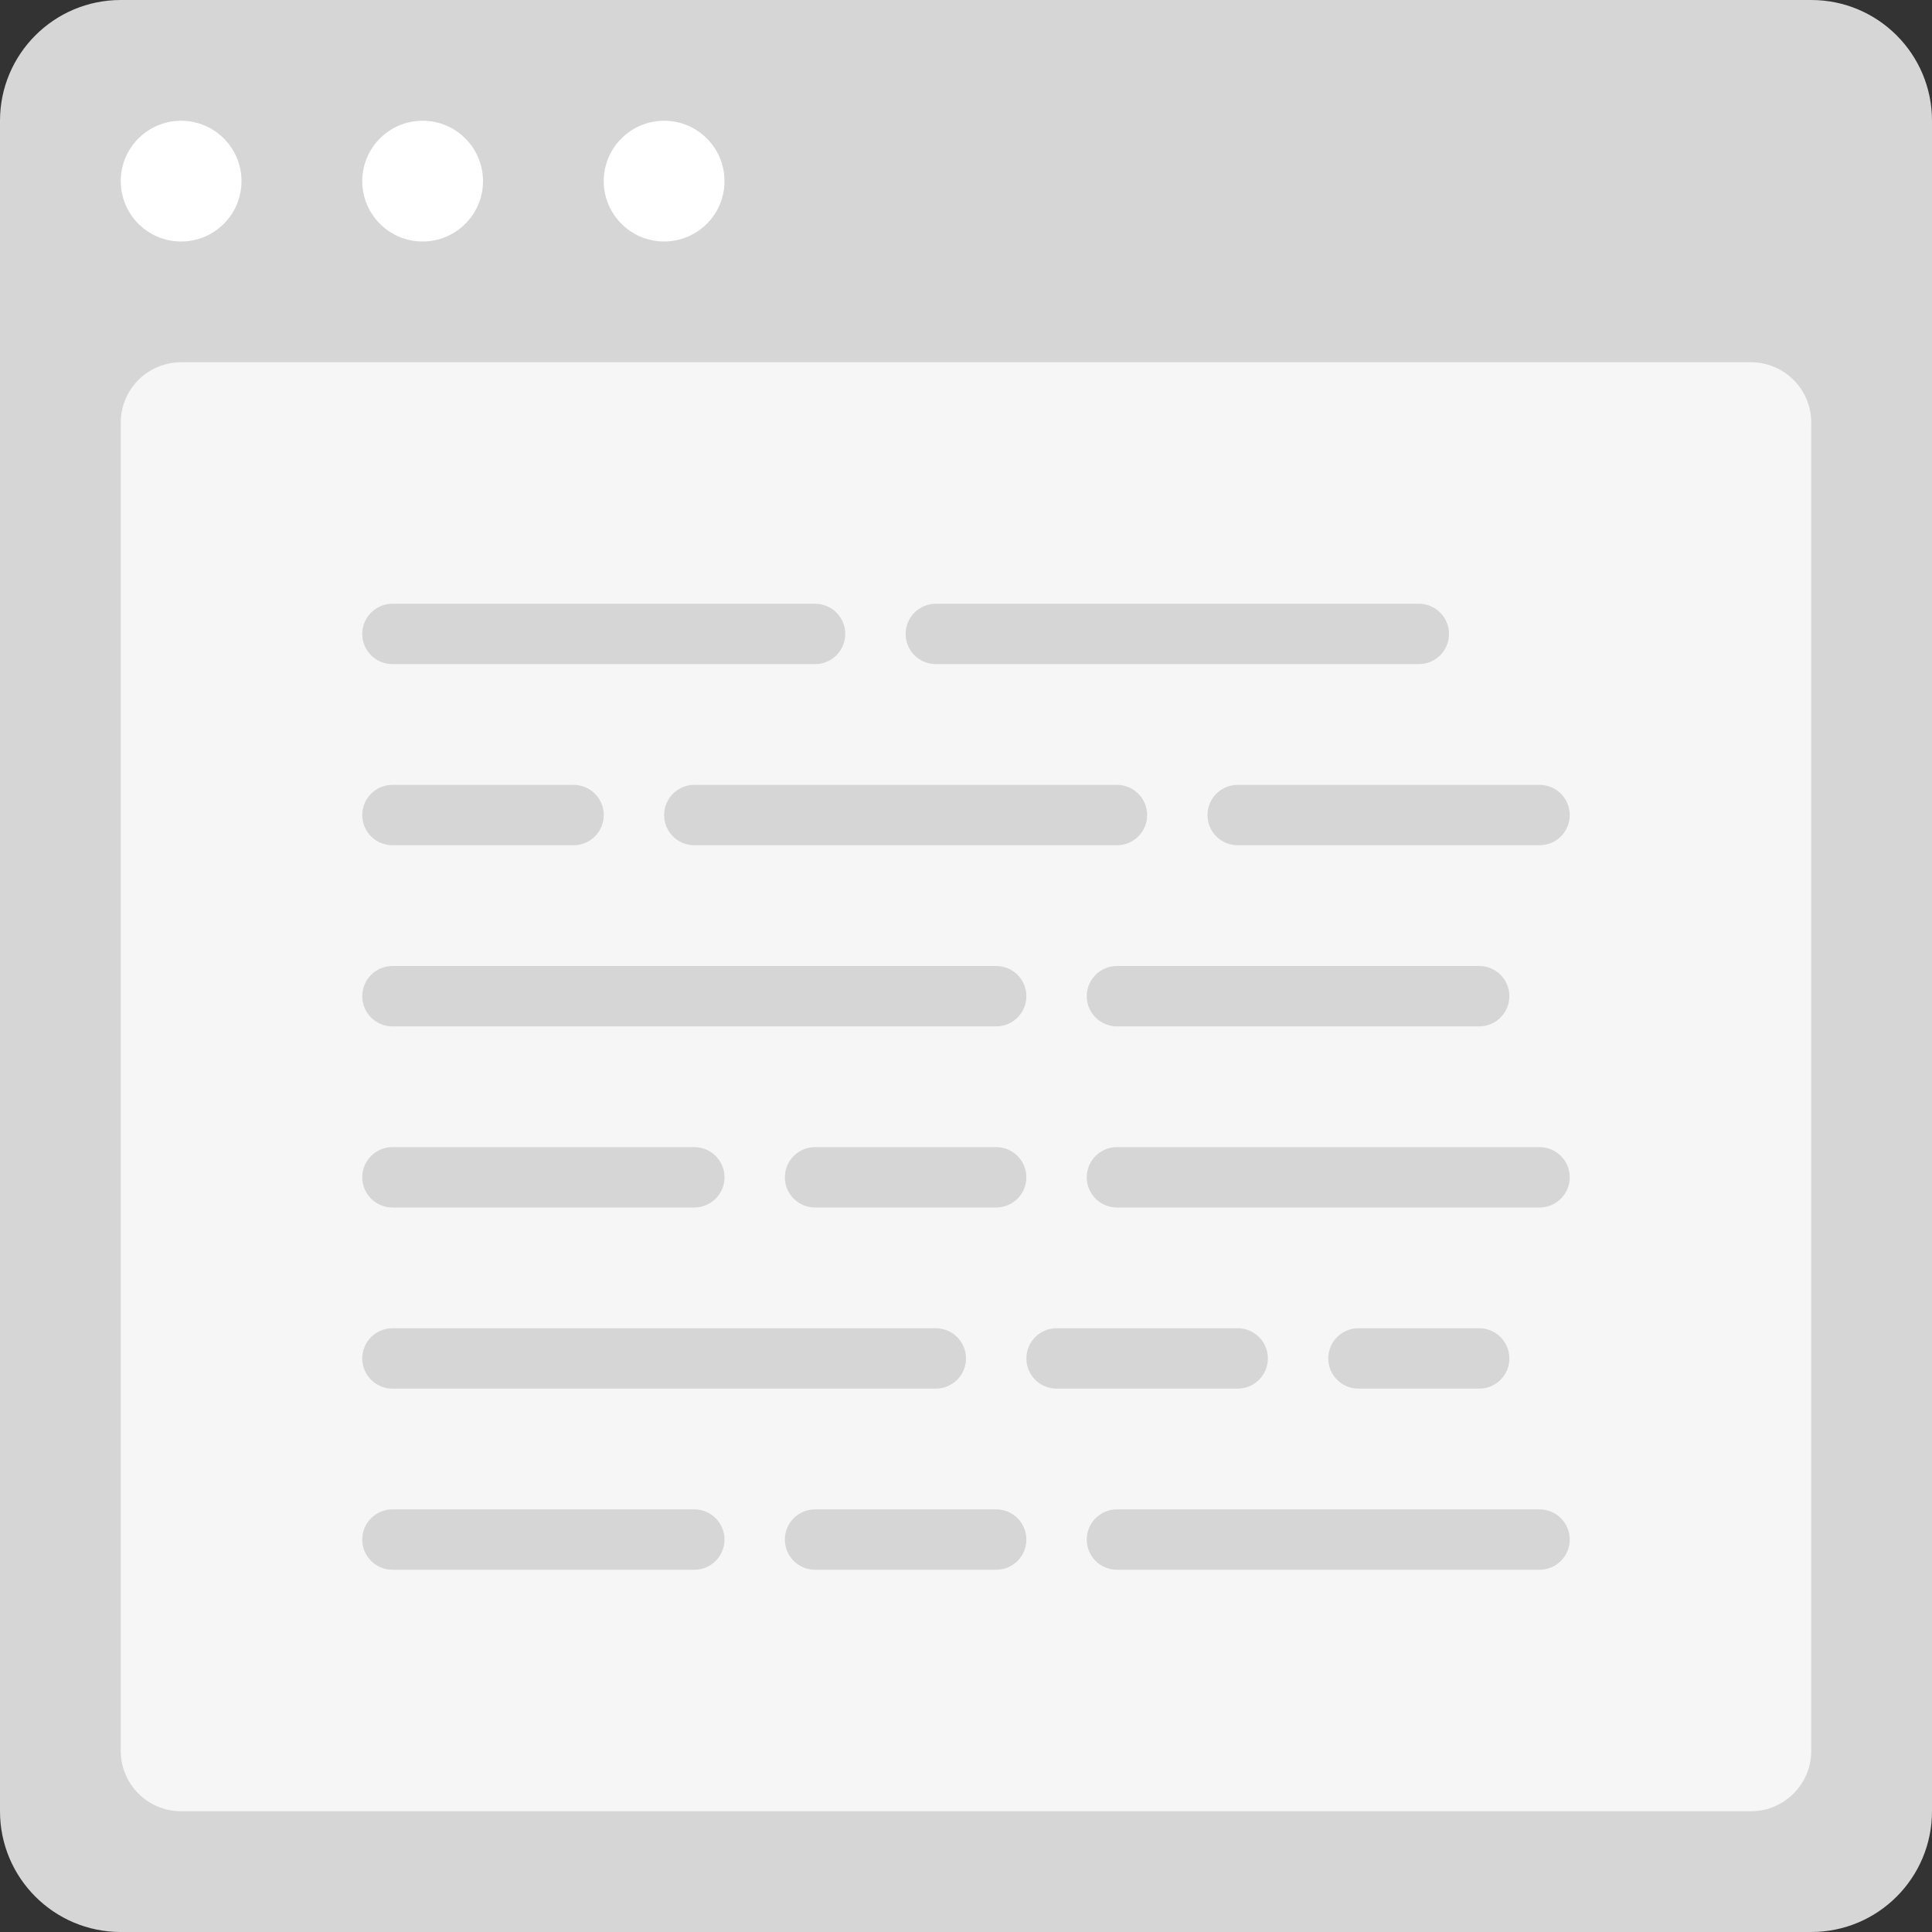 <?xml version="1.0" encoding="utf-8"?>
<!-- Generator: Adobe Illustrator 16.0.0, SVG Export Plug-In . SVG Version: 6.00 Build 0)  -->
<!DOCTYPE svg PUBLIC "-//W3C//DTD SVG 1.0//EN" "http://www.w3.org/TR/2001/REC-SVG-20010904/DTD/svg10.dtd">
<svg version="1.0" id="Layer_1" xmlns="http://www.w3.org/2000/svg" xmlns:xlink="http://www.w3.org/1999/xlink" x="0px" y="0px"
	 width="256px" height="256px" viewBox="0 0 256 256" enable-background="new 0 0 256 256" xml:space="preserve">
<rect x="0" y="0" width="256" height="256" fill="#333333" stroke="none"/>
<g id="Card_93_">
	<path id="browser_94_" fill="#D6D6D6" d="M240,0H16C7.164,0,0,7.164,0,16v224c0,8.836,7.164,16,16,16h224c8.836,0,16-7.164,16-16
		V16C256,7.164,248.836,0,240,0z"/>
	<path id="screen_94_" fill="#F6F6F6" d="M232,48H24c-4.418,0-8,3.582-8,8v176c0,4.418,3.582,8,8,8h208c4.418,0,8-3.582,8-8V56
		C240,51.582,236.418,48,232,48z"/>
	<path id="actions_94_" fill="#FFFFFF" d="M32,24c0,4.418-3.582,8-8,8s-8-3.582-8-8s3.582-8,8-8S32,19.582,32,24z M56,16
		c-4.418,0-8,3.582-8,8s3.582,8,8,8s8-3.582,8-8S60.418,16,56,16z M88,16c-4.418,0-8,3.582-8,8s3.582,8,8,8s8-3.582,8-8
		S92.418,16,88,16z"/>
	<path id="text_34_" fill="#D6D6D6" d="M208,204c0,2.211-1.789,4-4,4h-56c-2.211,0-4-1.789-4-4l0,0c0-2.211,1.789-4,4-4h56
		C206.211,200,208,201.789,208,204L208,204z M80,108c0-2.211-1.789-4-4-4H52c-2.211,0-4,1.789-4,4l0,0c0,2.211,1.789,4,4,4h24
		C78.211,112,80,110.211,80,108L80,108z M136,156c0-2.211-1.789-4-4-4h-24c-2.211,0-4,1.789-4,4l0,0c0,2.211,1.789,4,4,4h24
		C134.211,160,136,158.211,136,156L136,156z M200,180c0-2.211-1.789-4-4-4h-16c-2.211,0-4,1.789-4,4l0,0c0,2.211,1.789,4,4,4h16
		C198.211,184,200,182.211,200,180L200,180z M168,180c0-2.211-1.789-4-4-4h-24c-2.211,0-4,1.789-4,4l0,0c0,2.211,1.789,4,4,4h24
		C166.211,184,168,182.211,168,180L168,180z M136,204c0-2.211-1.789-4-4-4h-24c-2.211,0-4,1.789-4,4l0,0c0,2.211,1.789,4,4,4h24
		C134.211,208,136,206.211,136,204L136,204z M152,108c0-2.211-1.789-4-4-4H92c-2.211,0-4,1.789-4,4l0,0c0,2.211,1.789,4,4,4h56
		C150.211,112,152,110.211,152,108L152,108z M208,156c0-2.211-1.789-4-4-4h-56c-2.211,0-4,1.789-4,4l0,0c0,2.211,1.789,4,4,4h56
		C206.211,160,208,158.211,208,156L208,156z M128,180c0-2.211-1.789-4-4-4H52c-2.211,0-4,1.789-4,4l0,0c0,2.211,1.789,4,4,4h72
		C126.211,184,128,182.211,128,180L128,180z M200,132c0-2.211-1.789-4-4-4h-48c-2.211,0-4,1.789-4,4l0,0c0,2.211,1.789,4,4,4h48
		C198.211,136,200,134.211,200,132L200,132z M208,108c0-2.211-1.789-4-4-4h-40c-2.211,0-4,1.789-4,4l0,0c0,2.211,1.789,4,4,4h40
		C206.211,112,208,110.211,208,108L208,108z M96,204c0-2.211-1.789-4-4-4H52c-2.211,0-4,1.789-4,4l0,0c0,2.211,1.789,4,4,4h40
		C94.211,208,96,206.211,96,204L96,204z M136,132c0-2.211-1.789-4-4-4H52c-2.211,0-4,1.789-4,4l0,0c0,2.211,1.789,4,4,4h80
		C134.211,136,136,134.211,136,132L136,132z M48,84c0,2.211,1.789,4,4,4h56c2.211,0,4-1.789,4-4l0,0c0-2.211-1.789-4-4-4H52
		C49.789,80,48,81.789,48,84L48,84z M120,84c0,2.211,1.789,4,4,4h64c2.211,0,4-1.789,4-4l0,0c0-2.211-1.789-4-4-4h-64
		C121.789,80,120,81.789,120,84L120,84z M96,156c0-2.211-1.789-4-4-4H52c-2.211,0-4,1.789-4,4l0,0c0,2.211,1.789,4,4,4h40
		C94.211,160,96,158.211,96,156L96,156z"/>
</g>
</svg>
